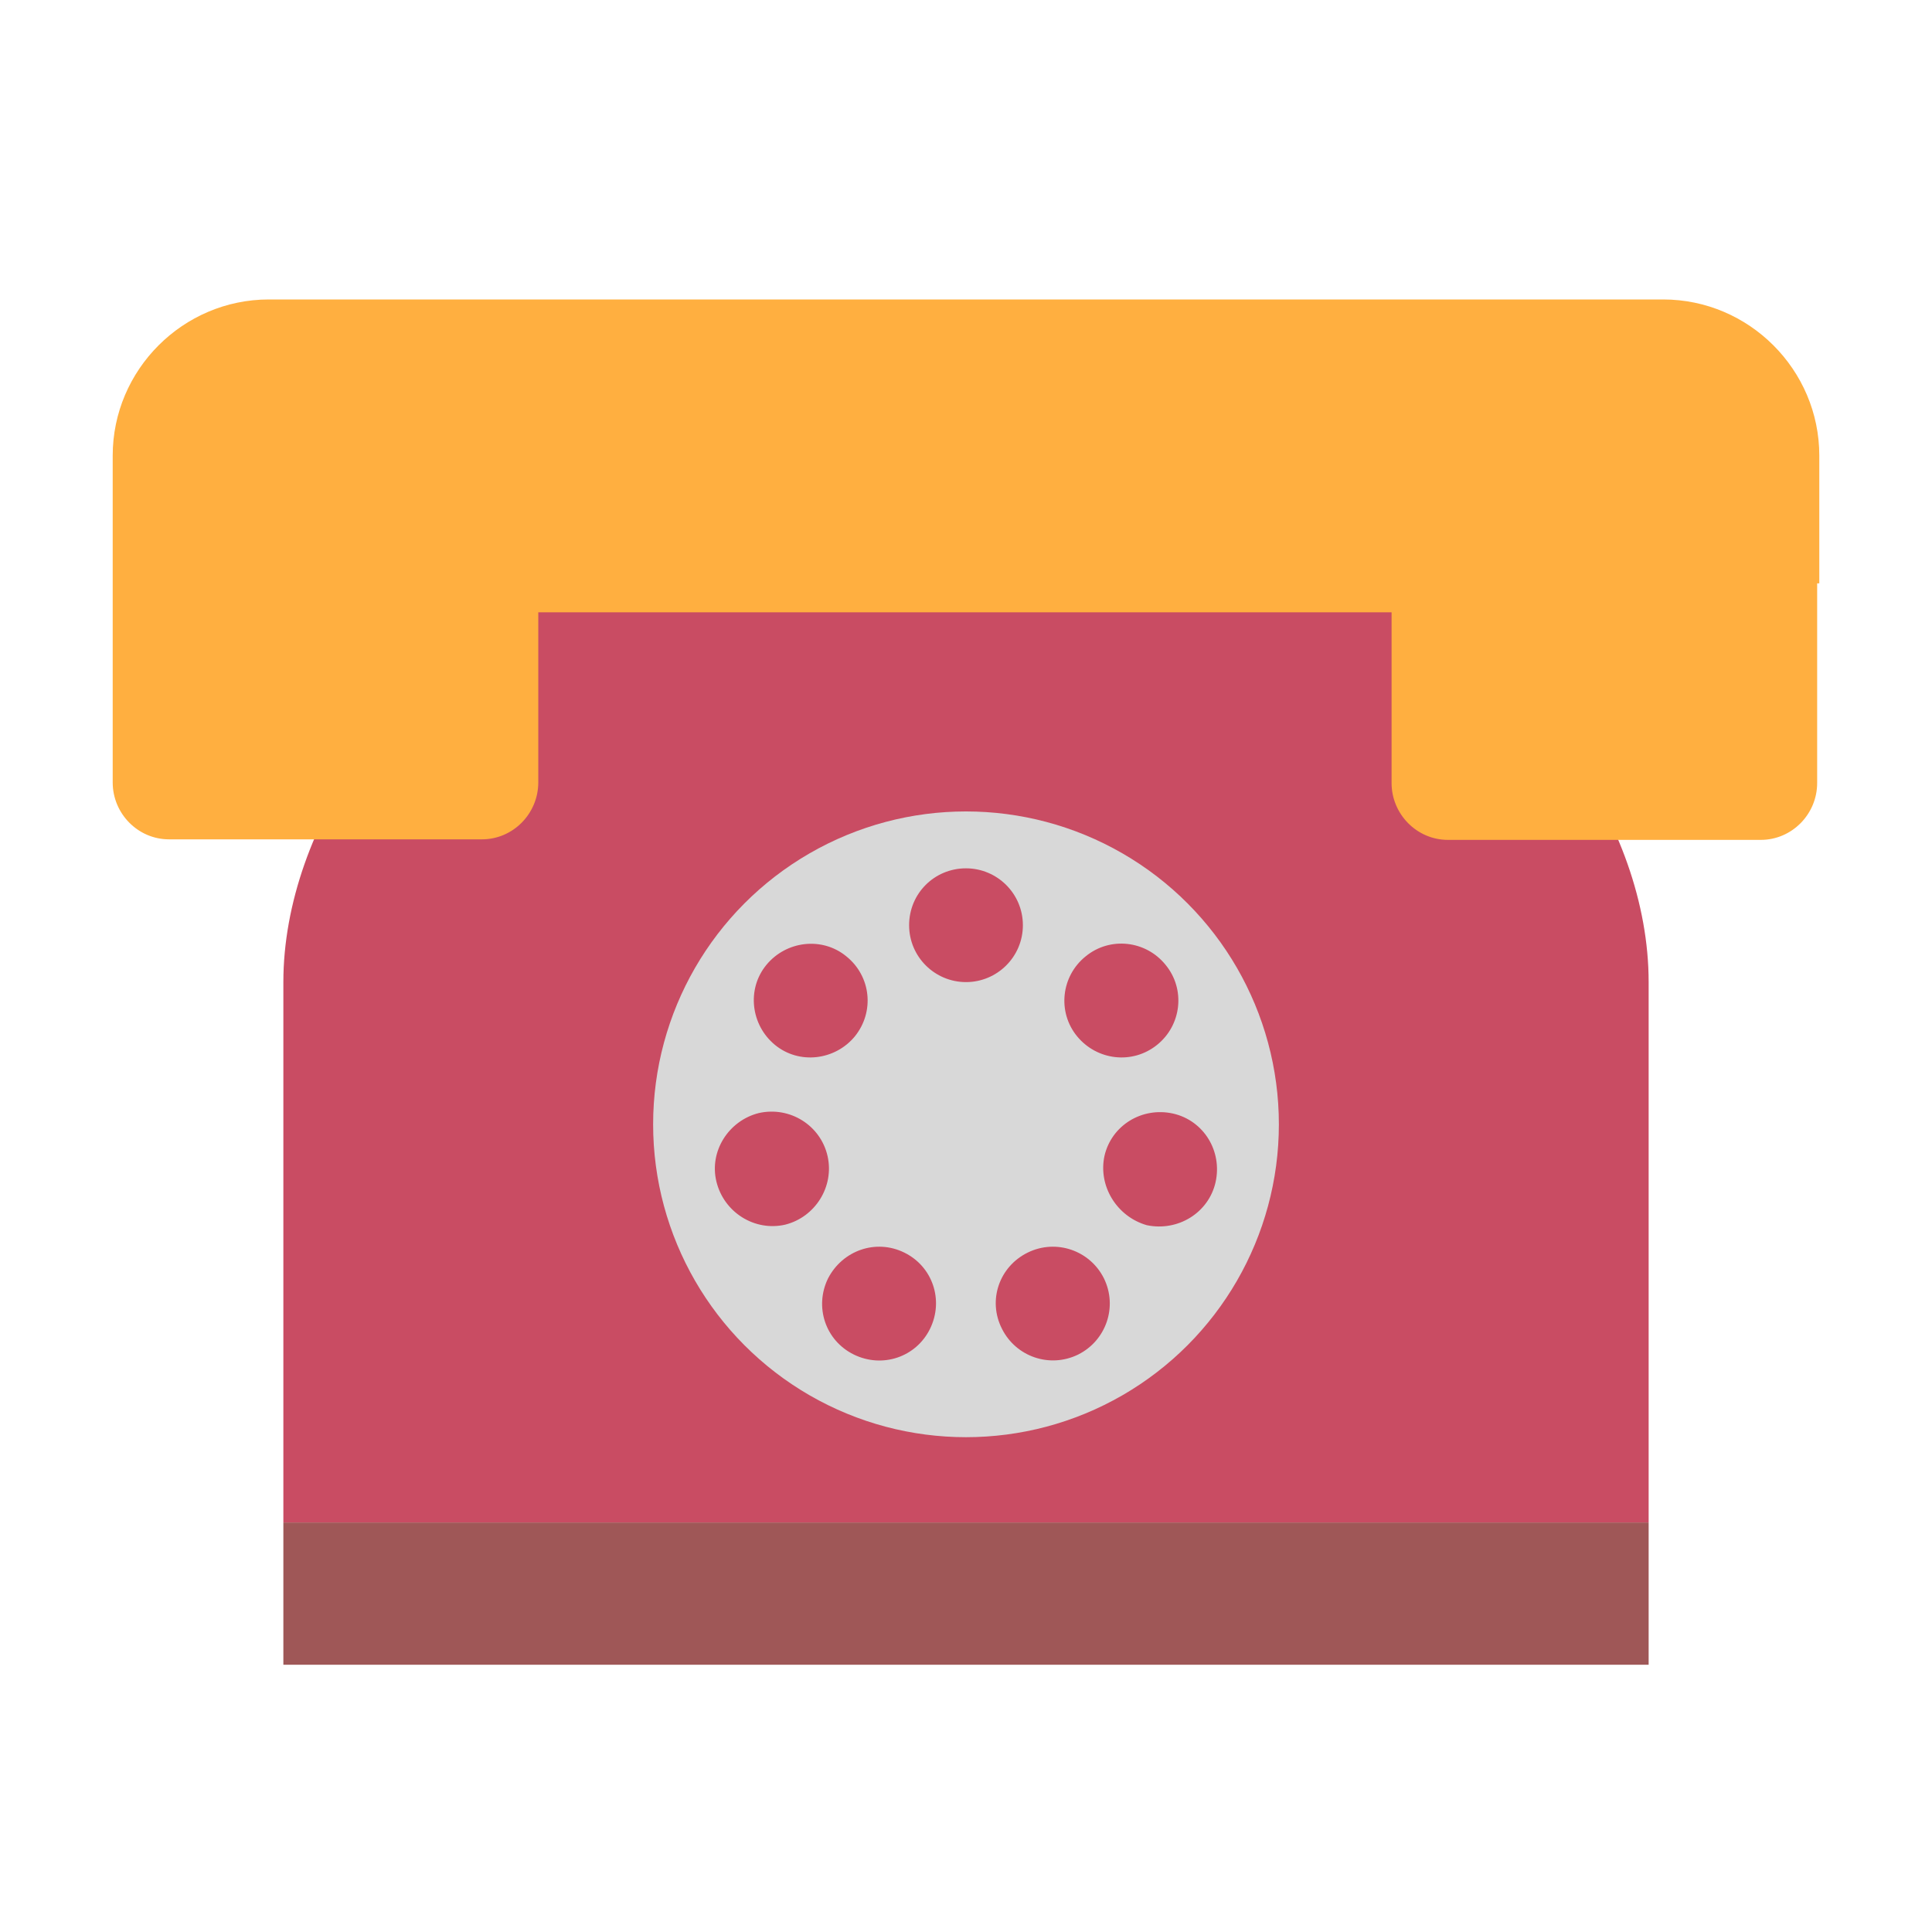 <?xml version="1.0" encoding="utf-8"?>
<!-- Generator: Adobe Illustrator 27.0.0, SVG Export Plug-In . SVG Version: 6.00 Build 0)  -->
<svg version="1.1" id="Layer_1" xmlns="http://www.w3.org/2000/svg" xmlns:xlink="http://www.w3.org/1999/xlink" x="0px" y="0px"
	 viewBox="0 0 360 360" style="enable-background:new 0 0 360 360;" xml:space="preserve">
<style type="text/css">
	.st0{fill-rule:evenodd;clip-rule:evenodd;fill:#C94C63;}
	.st1{fill-rule:evenodd;clip-rule:evenodd;fill:#9F5757;}
	.st2{fill-rule:evenodd;clip-rule:evenodd;fill:#D8D8D8;}
	.st3{fill-rule:evenodd;clip-rule:evenodd;fill:#FFAF40;}
</style>
<path class="st0" d="M52.8,183c0-29.2,22.4-60.9,50.1-70.1c0,0,51.2-19.6,77.1-19.6s77.1,19.6,77.1,19.6
	c27.7,9.5,50.1,40.7,50.1,70.1v100.7H52.8V183z"/>
<rect x="52.8" y="283.7" class="st1" width="254.4" height="26.5"/>
<circle class="st2" cx="180" cy="209.5" r="58.3"/>
<path class="st0" d="M180,183c-5.8,0-10.6-4.7-10.6-10.6s4.7-10.6,10.6-10.6c5.8,0,10.6,4.7,10.6,10.6S185.8,183,180,183z
	 M200.7,193.1c-3.7-4.5-3-11.2,1.6-14.9c4.5-3.7,11.2-3,14.9,1.6c3.7,4.5,3,11.2-1.6,14.9S204.4,197.6,200.7,193.1z M205.8,215.4
	c1.3-5.7,7-9.2,12.8-7.9c5.7,1.3,9.2,7,7.9,12.8c-1.3,5.7-7,9.2-12.8,8C208.1,226.7,204.6,221,205.8,215.4z M191.5,233.4
	c5.3-2.6,11.6-0.4,14.2,4.8c2.6,5.3,0.4,11.6-4.8,14.2c-5.3,2.6-11.6,0.4-14.2-4.8C184,242.3,186.2,236,191.5,233.4z M168.5,233.4
	c5.3,2.6,7.4,8.9,4.8,14.2s-8.9,7.4-14.2,4.8s-7.4-8.9-4.8-14.2C157,233,163.2,230.8,168.5,233.4z M154.2,215.4
	c1.3,5.7-2.3,11.4-7.9,12.8c-5.7,1.3-11.4-2.3-12.8-8c-1.4-5.7,2.3-11.4,7.9-12.8C147.2,206.1,152.9,209.7,154.2,215.4z
	 M159.3,193.1c-3.7,4.5-10.4,5.3-14.9,1.6c-4.5-3.7-5.3-10.4-1.6-14.9c3.7-4.5,10.4-5.3,14.9-1.6C162.3,181.9,163,188.5,159.3,193.1
	z"/>
<path class="st3" d="M339,108.8V84.9c0-16-13.1-29.1-29.1-29.1H50.1c-16,0-29.1,13.1-29.1,29.1v23.8v37.1c0,5.8,4.7,10.6,10.5,10.6
	h58.3c5.8,0,10.5-4.8,10.5-10.6v-31.7h159v31.8c0,5.8,4.7,10.6,10.5,10.6h58.3c5.8,0,10.5-4.8,10.5-10.6v-37.2H339z"/>
</svg>
